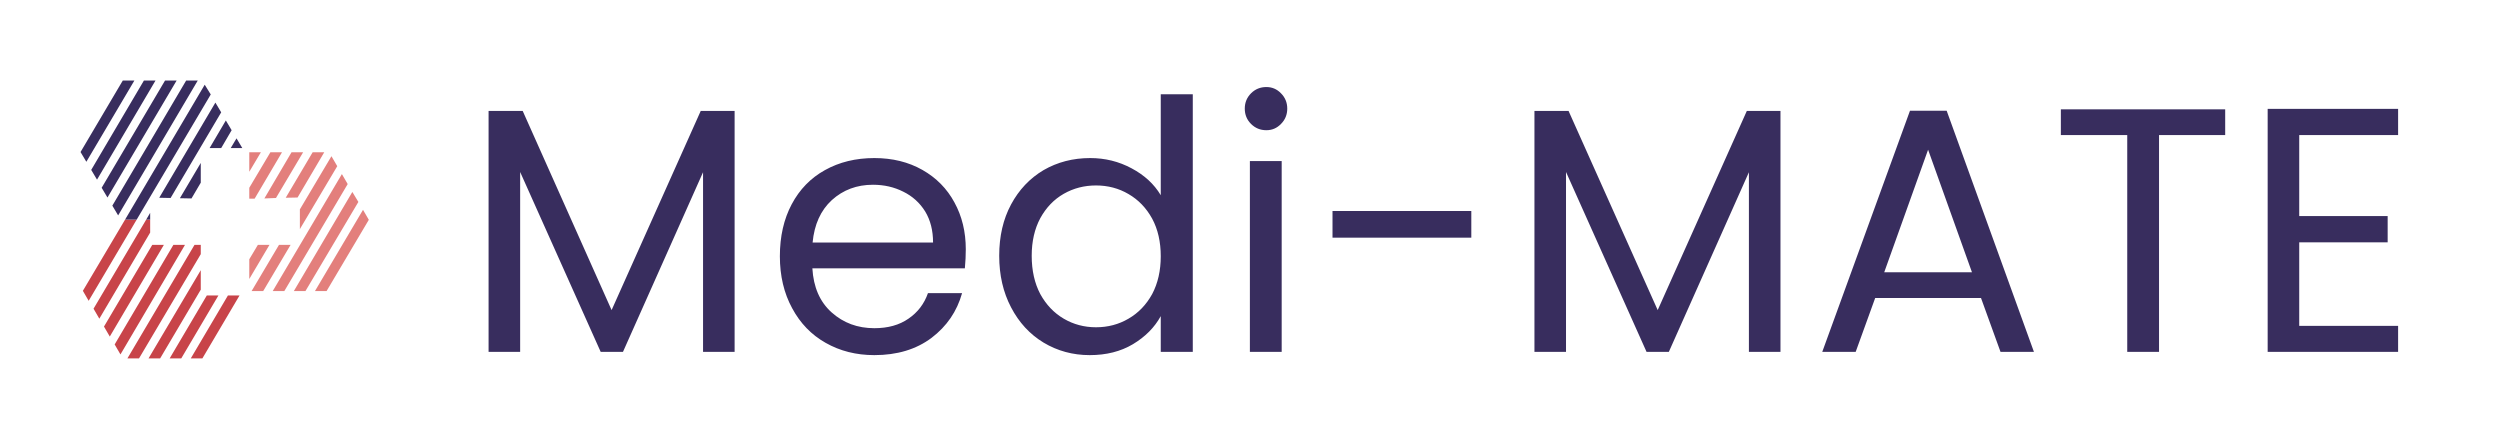 <svg xmlns="http://www.w3.org/2000/svg" version="1.1" xmlns:xlink="http://www.w3.org/1999/xlink" xmlns:svgjs="http://svgjs.dev/svgjs" viewBox="0 0 10.771 1.892"><g transform="matrix(1,0,0,1,1.989,0.375)"><g><path d=" M 1.176 0.103 L 1.176 1.141 L 1.04 1.141 L 1.04 0.367 L 0.695 1.141 L 0.599 1.141 L 0.252 0.366 L 0.252 1.141 L 0.116 1.141 L 0.116 0.103 L 0.263 0.103 L 0.646 0.961 L 1.03 0.103 L 1.176 0.103 M 2.168 0.781 L 1.511 0.781 Q 1.518 0.903 1.594 0.971 Q 1.67 1.039 1.778 1.039 Q 1.866 1.039 1.925 0.998 Q 1.985 0.957 2.009 0.888 L 2.156 0.888 Q 2.123 1.006 2.024 1.081 Q 1.925 1.155 1.778 1.155 Q 1.661 1.155 1.568 1.102 Q 1.476 1.05 1.424 0.953 Q 1.371 0.856 1.371 0.729 Q 1.371 0.601 1.422 0.505 Q 1.473 0.409 1.565 0.358 Q 1.658 0.306 1.778 0.306 Q 1.895 0.306 1.985 0.357 Q 2.075 0.408 2.123 0.497 Q 2.172 0.586 2.172 0.699 Q 2.172 0.738 2.168 0.781 M 1.997 0.536 Q 1.962 0.48 1.903 0.451 Q 1.844 0.421 1.772 0.421 Q 1.668 0.421 1.595 0.487 Q 1.523 0.553 1.512 0.67 L 2.031 0.67 Q 2.031 0.592 1.997 0.536 M 2.367 0.506 Q 2.418 0.411 2.507 0.358 Q 2.597 0.306 2.708 0.306 Q 2.804 0.306 2.886 0.35 Q 2.969 0.394 3.012 0.466 L 3.012 0.031 L 3.15 0.031 L 3.15 1.141 L 3.012 1.141 L 3.012 0.987 Q 2.972 1.06 2.892 1.108 Q 2.813 1.155 2.706 1.155 Q 2.597 1.155 2.507 1.101 Q 2.418 1.047 2.367 0.949 Q 2.316 0.852 2.316 0.727 Q 2.316 0.601 2.367 0.506 M 2.975 0.567 Q 2.937 0.498 2.873 0.461 Q 2.81 0.424 2.733 0.424 Q 2.657 0.424 2.594 0.46 Q 2.531 0.496 2.493 0.565 Q 2.456 0.634 2.456 0.727 Q 2.456 0.822 2.493 0.892 Q 2.531 0.961 2.594 0.998 Q 2.657 1.035 2.733 1.035 Q 2.81 1.035 2.873 0.998 Q 2.937 0.961 2.975 0.892 Q 3.012 0.822 3.012 0.729 Q 3.012 0.636 2.975 0.567 M 3.401 0.159 Q 3.374 0.132 3.374 0.093 Q 3.374 0.054 3.401 0.027 Q 3.428 -2.220446049250313e-16 3.467 -2.220446049250313e-16 Q 3.504 -2.220446049250313e-16 3.53 0.027 Q 3.557 0.054 3.557 0.093 Q 3.557 0.132 3.53 0.159 Q 3.504 0.186 3.467 0.186 Q 3.428 0.186 3.401 0.159 M 3.533 0.319 L 3.533 1.141 L 3.396 1.141 L 3.396 0.319 L 3.533 0.319 M 4.35 0.534 L 4.35 0.649 L 3.752 0.649 L 3.752 0.534 L 4.35 0.534 M 5.682 0.103 L 5.682 1.141 L 5.546 1.141 L 5.546 0.367 L 5.201 1.141 L 5.105 1.141 L 4.758 0.366 L 4.758 1.141 L 4.622 1.141 L 4.622 0.103 L 4.769 0.103 L 5.153 0.961 L 5.537 0.103 L 5.682 0.103 M 6.546 0.909 L 6.09 0.909 L 6.006 1.141 L 5.862 1.141 L 6.24 0.102 L 6.398 0.102 L 6.774 1.141 L 6.63 1.141 L 6.546 0.909 M 6.507 0.798 L 6.318 0.27 L 6.129 0.798 L 6.507 0.798 M 7.598 0.096 L 7.598 0.207 L 7.313 0.207 L 7.313 1.141 L 7.176 1.141 L 7.176 0.207 L 6.89 0.207 L 6.89 0.096 L 7.598 0.096 M 7.917 0.207 L 7.917 0.556 L 8.298 0.556 L 8.298 0.669 L 7.917 0.669 L 7.917 1.029 L 8.343 1.029 L 8.343 1.141 L 7.781 1.141 L 7.781 0.094 L 8.343 0.094 L 8.343 0.207 L 7.917 0.207" fill="#382d5e" fill-rule="nonzero"></path></g><g></g><g clip-path="url(#SvgjsClipPath1001)"><g clip-path="url(#SvgjsClipPath10004ad1f5e8-06af-4a69-86ba-94f63c50296c)"><path d=" M -1.098 0.898 L -1.258 1.169 L -1.208 1.169 L -1.048 0.898 Z" fill="#c84449" transform="matrix(1,0,0,1,0,0)" fill-rule="nonzero"></path></g><g clip-path="url(#SvgjsClipPath10004ad1f5e8-06af-4a69-86ba-94f63c50296c)"><path d=" M -1.541 1.032 L -1.516 1.075 L -1.283 0.68 L -1.333 0.68 Z" fill="#c84449" transform="matrix(1,0,0,1,0,0)" fill-rule="nonzero"></path></g><g clip-path="url(#SvgjsClipPath10004ad1f5e8-06af-4a69-86ba-94f63c50296c)"><path d=" M -1.007 0.898 L -1.167 1.169 L -1.117 1.169 L -0.957 0.898 Z" fill="#c84449" transform="matrix(1,0,0,1,0,0)" fill-rule="nonzero"></path></g><g clip-path="url(#SvgjsClipPath10004ad1f5e8-06af-4a69-86ba-94f63c50296c)"><path d=" M -1.45 0.571 L -1.45 0.571 L -1.632 0.878 L -1.607 0.921 L -1.4 0.571 Z" fill="#c84449" transform="matrix(1,0,0,1,0,0)" fill-rule="nonzero"></path></g><g clip-path="url(#SvgjsClipPath10004ad1f5e8-06af-4a69-86ba-94f63c50296c)"><path d=" M -1.151 0.68 L -1.44 1.169 L -1.39 1.169 L -1.124 0.72 L -1.124 0.68 Z" fill="#c84449" transform="matrix(1,0,0,1,0,0)" fill-rule="nonzero"></path></g><g clip-path="url(#SvgjsClipPath10004ad1f5e8-06af-4a69-86ba-94f63c50296c)"><path d=" M -1.359 0.571 L -1.359 0.571 L -1.586 0.955 L -1.561 0.998 L -1.342 0.627 L -1.342 0.571 Z" fill="#c84449" transform="matrix(1,0,0,1,0,0)" fill-rule="nonzero"></path></g><g clip-path="url(#SvgjsClipPath10004ad1f5e8-06af-4a69-86ba-94f63c50296c)"><path d=" M -1.349 1.169 L -1.299 1.169 L -1.124 0.873 L -1.124 0.789 Z" fill="#c84449" transform="matrix(1,0,0,1,0,0)" fill-rule="nonzero"></path></g><g clip-path="url(#SvgjsClipPath10004ad1f5e8-06af-4a69-86ba-94f63c50296c)"><path d=" M -1.495 1.109 L -1.47 1.152 L -1.192 0.68 L -1.242 0.68 Z" fill="#c84449" transform="matrix(1,0,0,1,0,0)" fill-rule="nonzero"></path></g><g clip-path="url(#SvgjsClipPath10004ad1f5e8-06af-4a69-86ba-94f63c50296c)"><path d=" M -0.536 0.341 L -0.561 0.298 L -0.697 0.527 L -0.697 0.612 Z" fill="#e37f7c" transform="matrix(1,0,0,1,0,0)" fill-rule="nonzero"></path></g><g clip-path="url(#SvgjsClipPath10004ad1f5e8-06af-4a69-86ba-94f63c50296c)"><path d=" M -0.892 0.481 L -0.774 0.281 L -0.824 0.281 L -0.915 0.434 L -0.915 0.481 Z" fill="#e37f7c" transform="matrix(1,0,0,1,0,0)" fill-rule="nonzero"></path></g><g clip-path="url(#SvgjsClipPath10004ad1f5e8-06af-4a69-86ba-94f63c50296c)"><path d=" M -0.915 0.742 L -0.915 0.827 L -0.828 0.68 L -0.878 0.68 Z" fill="#e37f7c" transform="matrix(1,0,0,1,0,0)" fill-rule="nonzero"></path></g><g clip-path="url(#SvgjsClipPath10004ad1f5e8-06af-4a69-86ba-94f63c50296c)"><path d=" M -0.787 0.68 L -0.905 0.879 L -0.855 0.879 L -0.737 0.68 Z" fill="#e37f7c" transform="matrix(1,0,0,1,0,0)" fill-rule="nonzero"></path></g><g clip-path="url(#SvgjsClipPath10004ad1f5e8-06af-4a69-86ba-94f63c50296c)"><path d=" M -0.592 0.281 L -0.642 0.281 L -0.758 0.477 L -0.707 0.476 Z" fill="#e37f7c" transform="matrix(1,0,0,1,0,0)" fill-rule="nonzero"></path></g><g clip-path="url(#SvgjsClipPath10004ad1f5e8-06af-4a69-86ba-94f63c50296c)"><path d=" M -0.683 0.281 L -0.733 0.281 L -0.85 0.48 L -0.8 0.478 Z" fill="#e37f7c" transform="matrix(1,0,0,1,0,0)" fill-rule="nonzero"></path></g><g clip-path="url(#SvgjsClipPath10004ad1f5e8-06af-4a69-86ba-94f63c50296c)"><path d=" M -0.516 0.375 L -0.814 0.879 L -0.764 0.879 L -0.491 0.418 Z" fill="#e37f7c" transform="matrix(1,0,0,1,0,0)" fill-rule="nonzero"></path></g><g clip-path="url(#SvgjsClipPath10004ad1f5e8-06af-4a69-86ba-94f63c50296c)"><path d=" M -0.632 0.879 L -0.582 0.879 L -0.4 0.572 L -0.4 0.572 L -0.425 0.529 Z" fill="#e37f7c" transform="matrix(1,0,0,1,0,0)" fill-rule="nonzero"></path></g><g clip-path="url(#SvgjsClipPath10004ad1f5e8-06af-4a69-86ba-94f63c50296c)"><path d=" M -0.471 0.452 L -0.723 0.879 L -0.673 0.879 L -0.445 0.495 Z" fill="#e37f7c" transform="matrix(1,0,0,1,0,0)" fill-rule="nonzero"></path></g><g clip-path="url(#SvgjsClipPath10004ad1f5e8-06af-4a69-86ba-94f63c50296c)"><path d=" M -0.865 0.281 L -0.915 0.281 L -0.915 0.365 Z" fill="#e37f7c" transform="matrix(1,0,0,1,0,0)" fill-rule="nonzero"></path></g><g clip-path="url(#SvgjsClipPath10004ad1f5e8-06af-4a69-86ba-94f63c50296c)"><path d=" M -1.369 -0.028 L -1.596 0.357 L -1.571 0.399 L -1.319 -0.028 Z" fill="#382d5e" transform="matrix(1,0,0,1,0,0)" fill-rule="nonzero"></path></g><g clip-path="url(#SvgjsClipPath10004ad1f5e8-06af-4a69-86ba-94f63c50296c)"><path d=" M -1.46 -0.028 L -1.642 0.28 L -1.617 0.322 L -1.41 -0.028 Z" fill="#382d5e" transform="matrix(1,0,0,1,0,0)" fill-rule="nonzero"></path></g><g clip-path="url(#SvgjsClipPath10004ad1f5e8-06af-4a69-86ba-94f63c50296c)"><path d=" M -1.4 0.571 L -1.081 0.032 L -1.107 -0.01 L -1.45 0.571 Z" fill="#382d5e" transform="matrix(1,0,0,1,0,0)" fill-rule="nonzero"></path></g><g clip-path="url(#SvgjsClipPath10004ad1f5e8-06af-4a69-86ba-94f63c50296c)"><path d=" M -1.036 0.109 L -1.061 0.067 L -1.303 0.477 L -1.254 0.478 Z" fill="#382d5e" transform="matrix(1,0,0,1,0,0)" fill-rule="nonzero"></path></g><g clip-path="url(#SvgjsClipPath10004ad1f5e8-06af-4a69-86ba-94f63c50296c)"><path d=" M -1.124 0.412 L -1.124 0.327 L -1.214 0.479 L -1.164 0.48 Z" fill="#382d5e" transform="matrix(1,0,0,1,0,0)" fill-rule="nonzero"></path></g><g clip-path="url(#SvgjsClipPath10004ad1f5e8-06af-4a69-86ba-94f63c50296c)"><path d=" M -1.187 -0.028 L -1.505 0.511 L -1.48 0.553 L -1.137 -0.028 Z" fill="#382d5e" transform="matrix(1,0,0,1,0,0)" fill-rule="nonzero"></path></g><g clip-path="url(#SvgjsClipPath10004ad1f5e8-06af-4a69-86ba-94f63c50296c)"><path d=" M -1.278 -0.028 L -1.551 0.434 L -1.526 0.476 L -1.228 -0.028 Z" fill="#382d5e" transform="matrix(1,0,0,1,0,0)" fill-rule="nonzero"></path></g><g clip-path="url(#SvgjsClipPath10004ad1f5e8-06af-4a69-86ba-94f63c50296c)"><path d=" M -1.342 0.542 L -1.359 0.571 L -1.342 0.571 Z" fill="#382d5e" transform="matrix(1,0,0,1,0,0)" fill-rule="nonzero"></path></g><g clip-path="url(#SvgjsClipPath10004ad1f5e8-06af-4a69-86ba-94f63c50296c)"><path d=" M -0.97 0.221 L -0.995 0.263 L -0.945 0.263 Z" fill="#382d5e" transform="matrix(1,0,0,1,0,0)" fill-rule="nonzero"></path></g><g clip-path="url(#SvgjsClipPath10004ad1f5e8-06af-4a69-86ba-94f63c50296c)"><path d=" M -0.991 0.186 L -1.016 0.144 L -1.086 0.263 L -1.036 0.263 Z" fill="#382d5e" transform="matrix(1,0,0,1,0,0)" fill-rule="nonzero"></path></g></g></g><defs><clipPath id="SvgjsClipPath1001"><path d=" M -1.642 -0.028 h 1.242 v 1.197 h -1.242 Z"></path></clipPath><clipPath id="SvgjsClipPath10004ad1f5e8-06af-4a69-86ba-94f63c50296c"><path d=" M -1.642 -0.028 L -0.4 -0.028 L -0.4 1.169 L -1.642 1.169 Z"></path></clipPath></defs></svg>